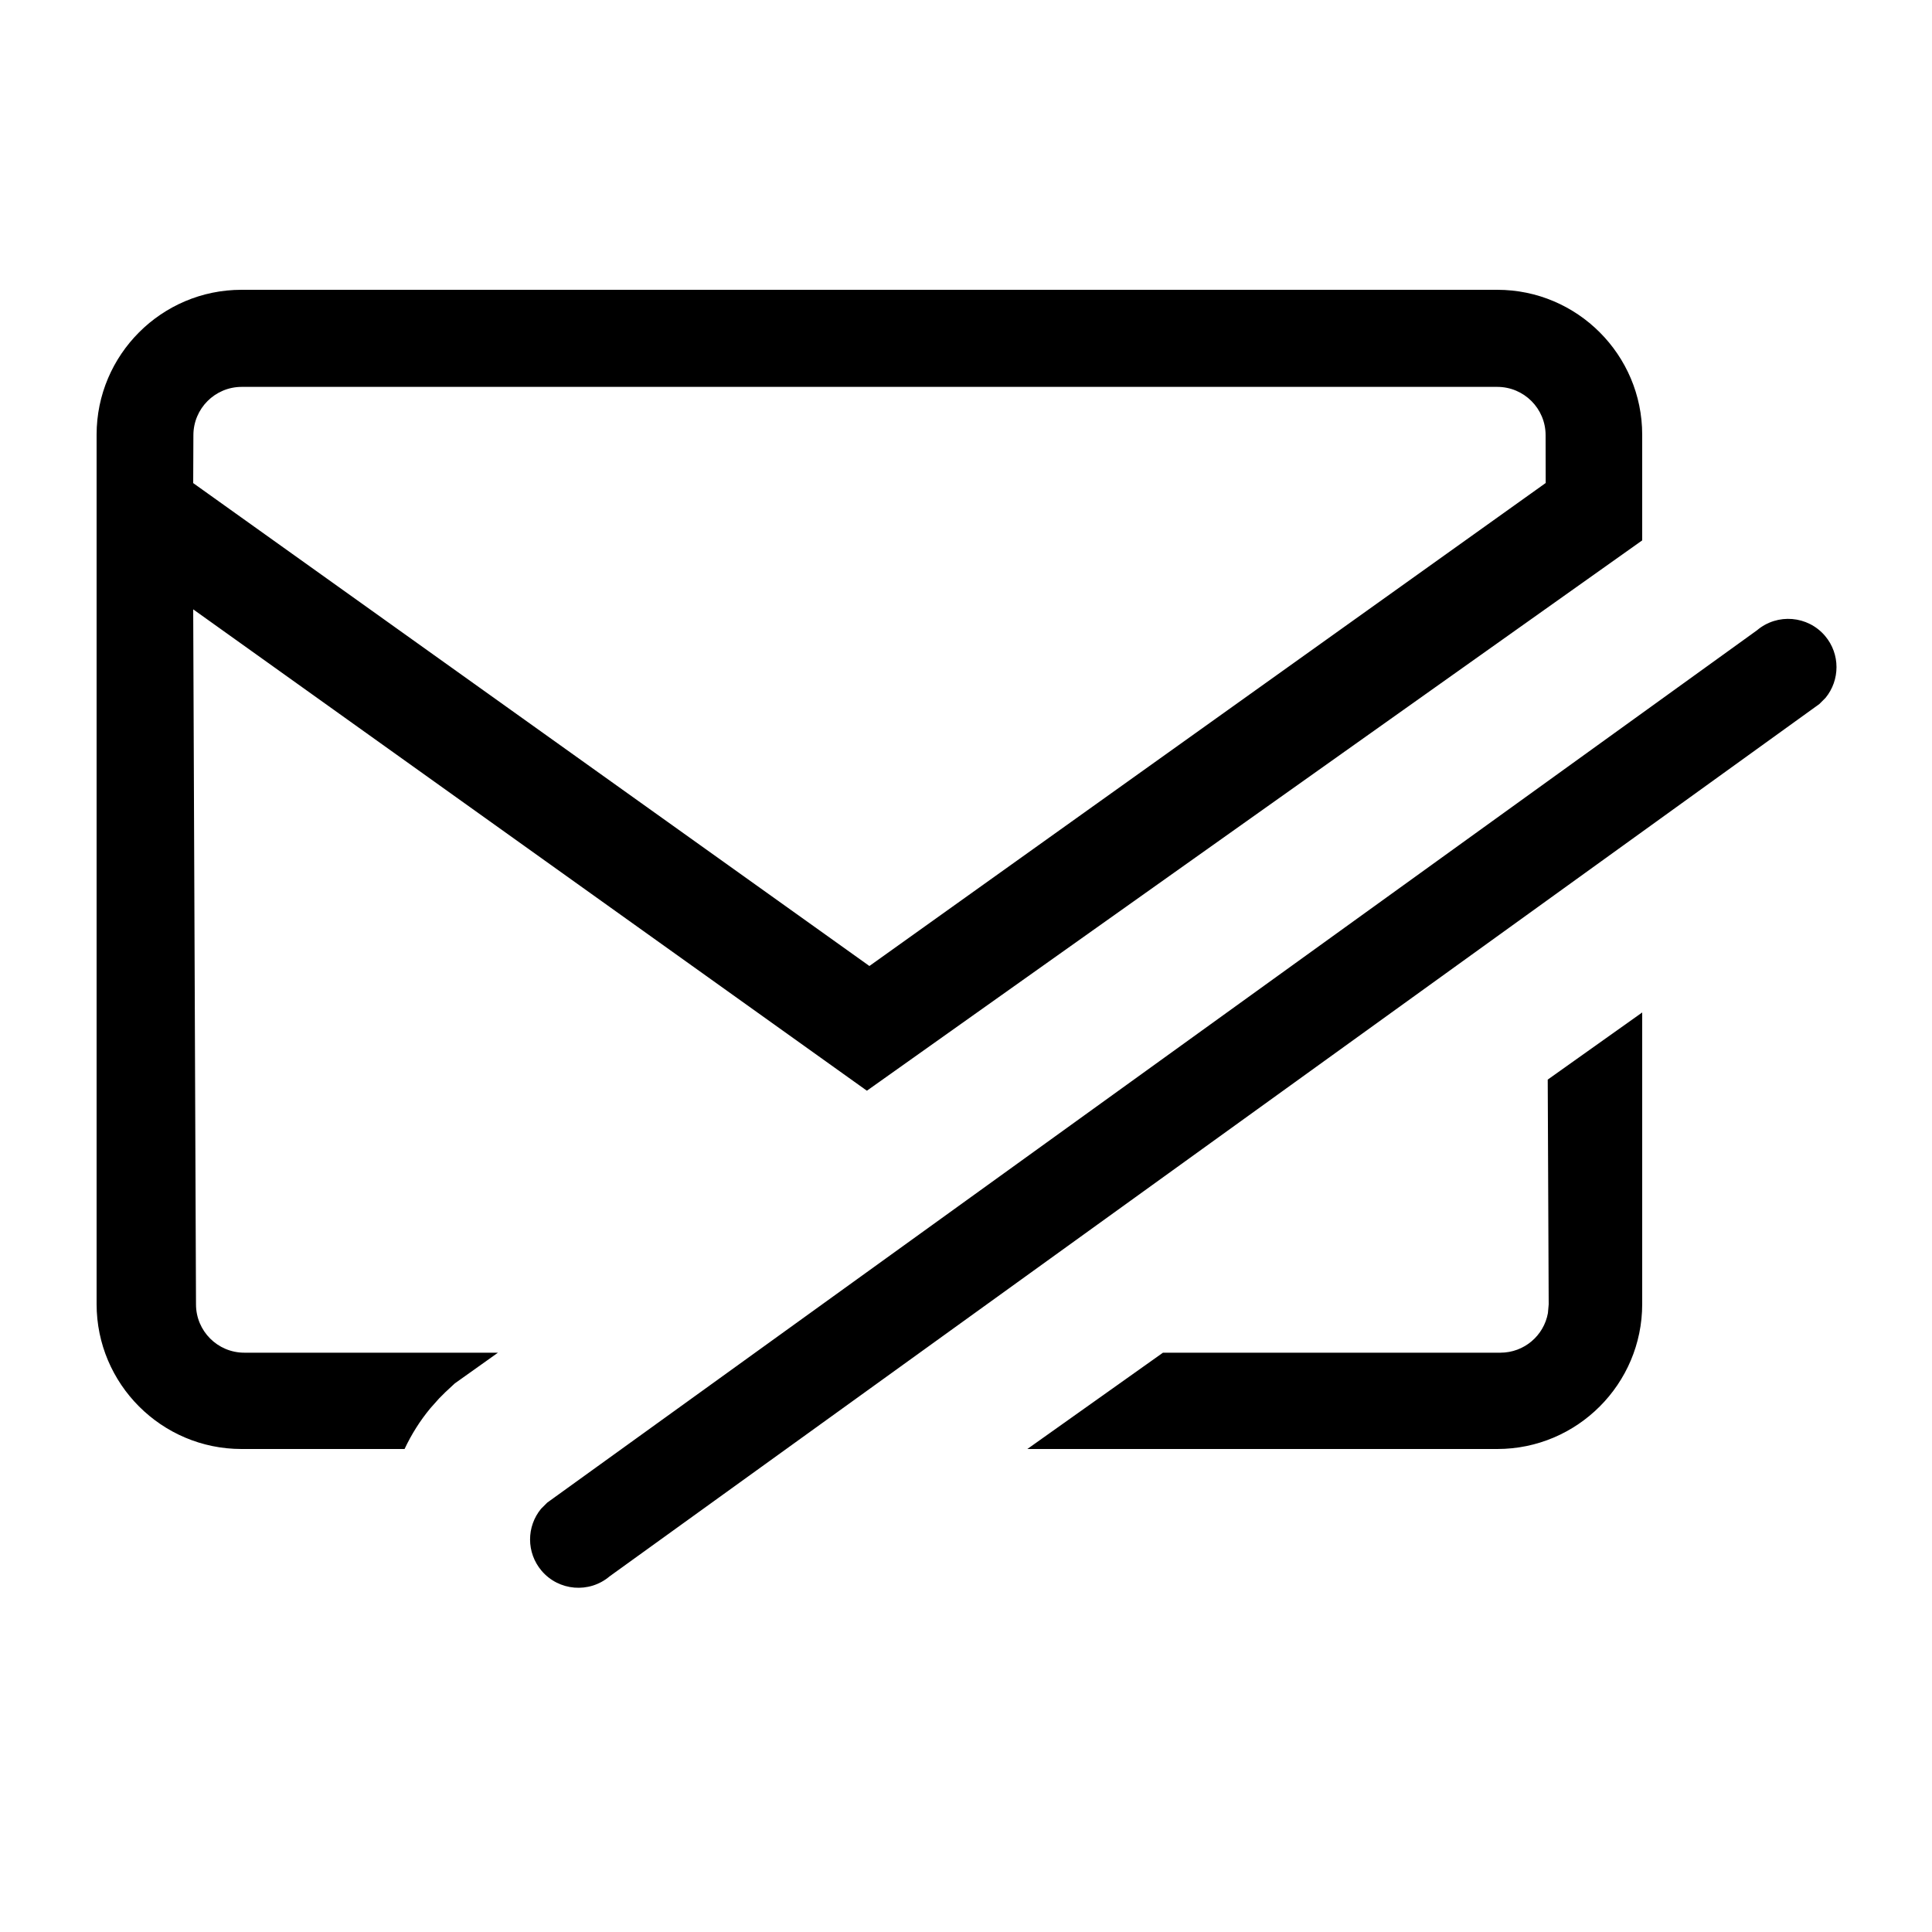 <?xml version="1.0" encoding="UTF-8"?>
<svg width="20px" height="20px" viewBox="0 0 20 20" version="1.1" xmlns="http://www.w3.org/2000/svg" xmlns:xlink="http://www.w3.org/1999/xlink">
    <!-- Generator: Sketch 61 (89581) - https://sketch.com -->
    <title>02 - icon/no-notifiche</title>
    <desc>Created with Sketch.</desc>
    <g id="02---icon/no-notifiche" stroke="none" stroke-width="1" fill="none" fill-rule="evenodd">
        <path d="M18.893,6.583 C19.052,6.771 19.048,7.041 18.898,7.224 L18.834,7.288 L6.311,16.318 C6.1,16.497 5.784,16.47 5.606,16.26 C5.447,16.072 5.45,15.802 5.601,15.619 L5.665,15.555 L18.188,6.525 C18.399,6.346 18.715,6.373 18.893,6.583 Z M15.5,3 C16.327,3 17,3.673 17,4.5 L17,4.5 L17,5.594 L8.974,11.291 L2,6.308 L2.029,13.503 C2.029,13.779 2.253,14.003 2.529,14.003 L2.529,14.003 L5.155,14.003 L4.708,14.321 L4.61,14.412 L4.546,14.476 L4.456,14.577 C4.347,14.708 4.258,14.851 4.188,15 L2.5,15 C1.673,15 1,14.327 1,13.5 L1,13.5 L1,4.5 C1,3.673 1.673,3 2.5,3 L2.5,3 Z M17,10.481 L17,13.5 C17,14.327 16.327,15 15.5,15 L15.5,15 L10.635,15 L12.039,14.003 L15.532,14.003 C15.778,14.003 15.982,13.826 16.024,13.593 L16.032,13.503 L16.022,11.176 L17,10.481 Z M15.5,4.005 L2.502,4.005 C2.226,4.005 2.002,4.229 2.002,4.505 L2.002,4.505 L2,5.001 L9,10 L16.001,5 L16,4.505 C16,4.229 15.776,4.005 15.5,4.005 L15.5,4.005 Z" id="Shape" fill="#000000"></path>
    </g>
</svg>